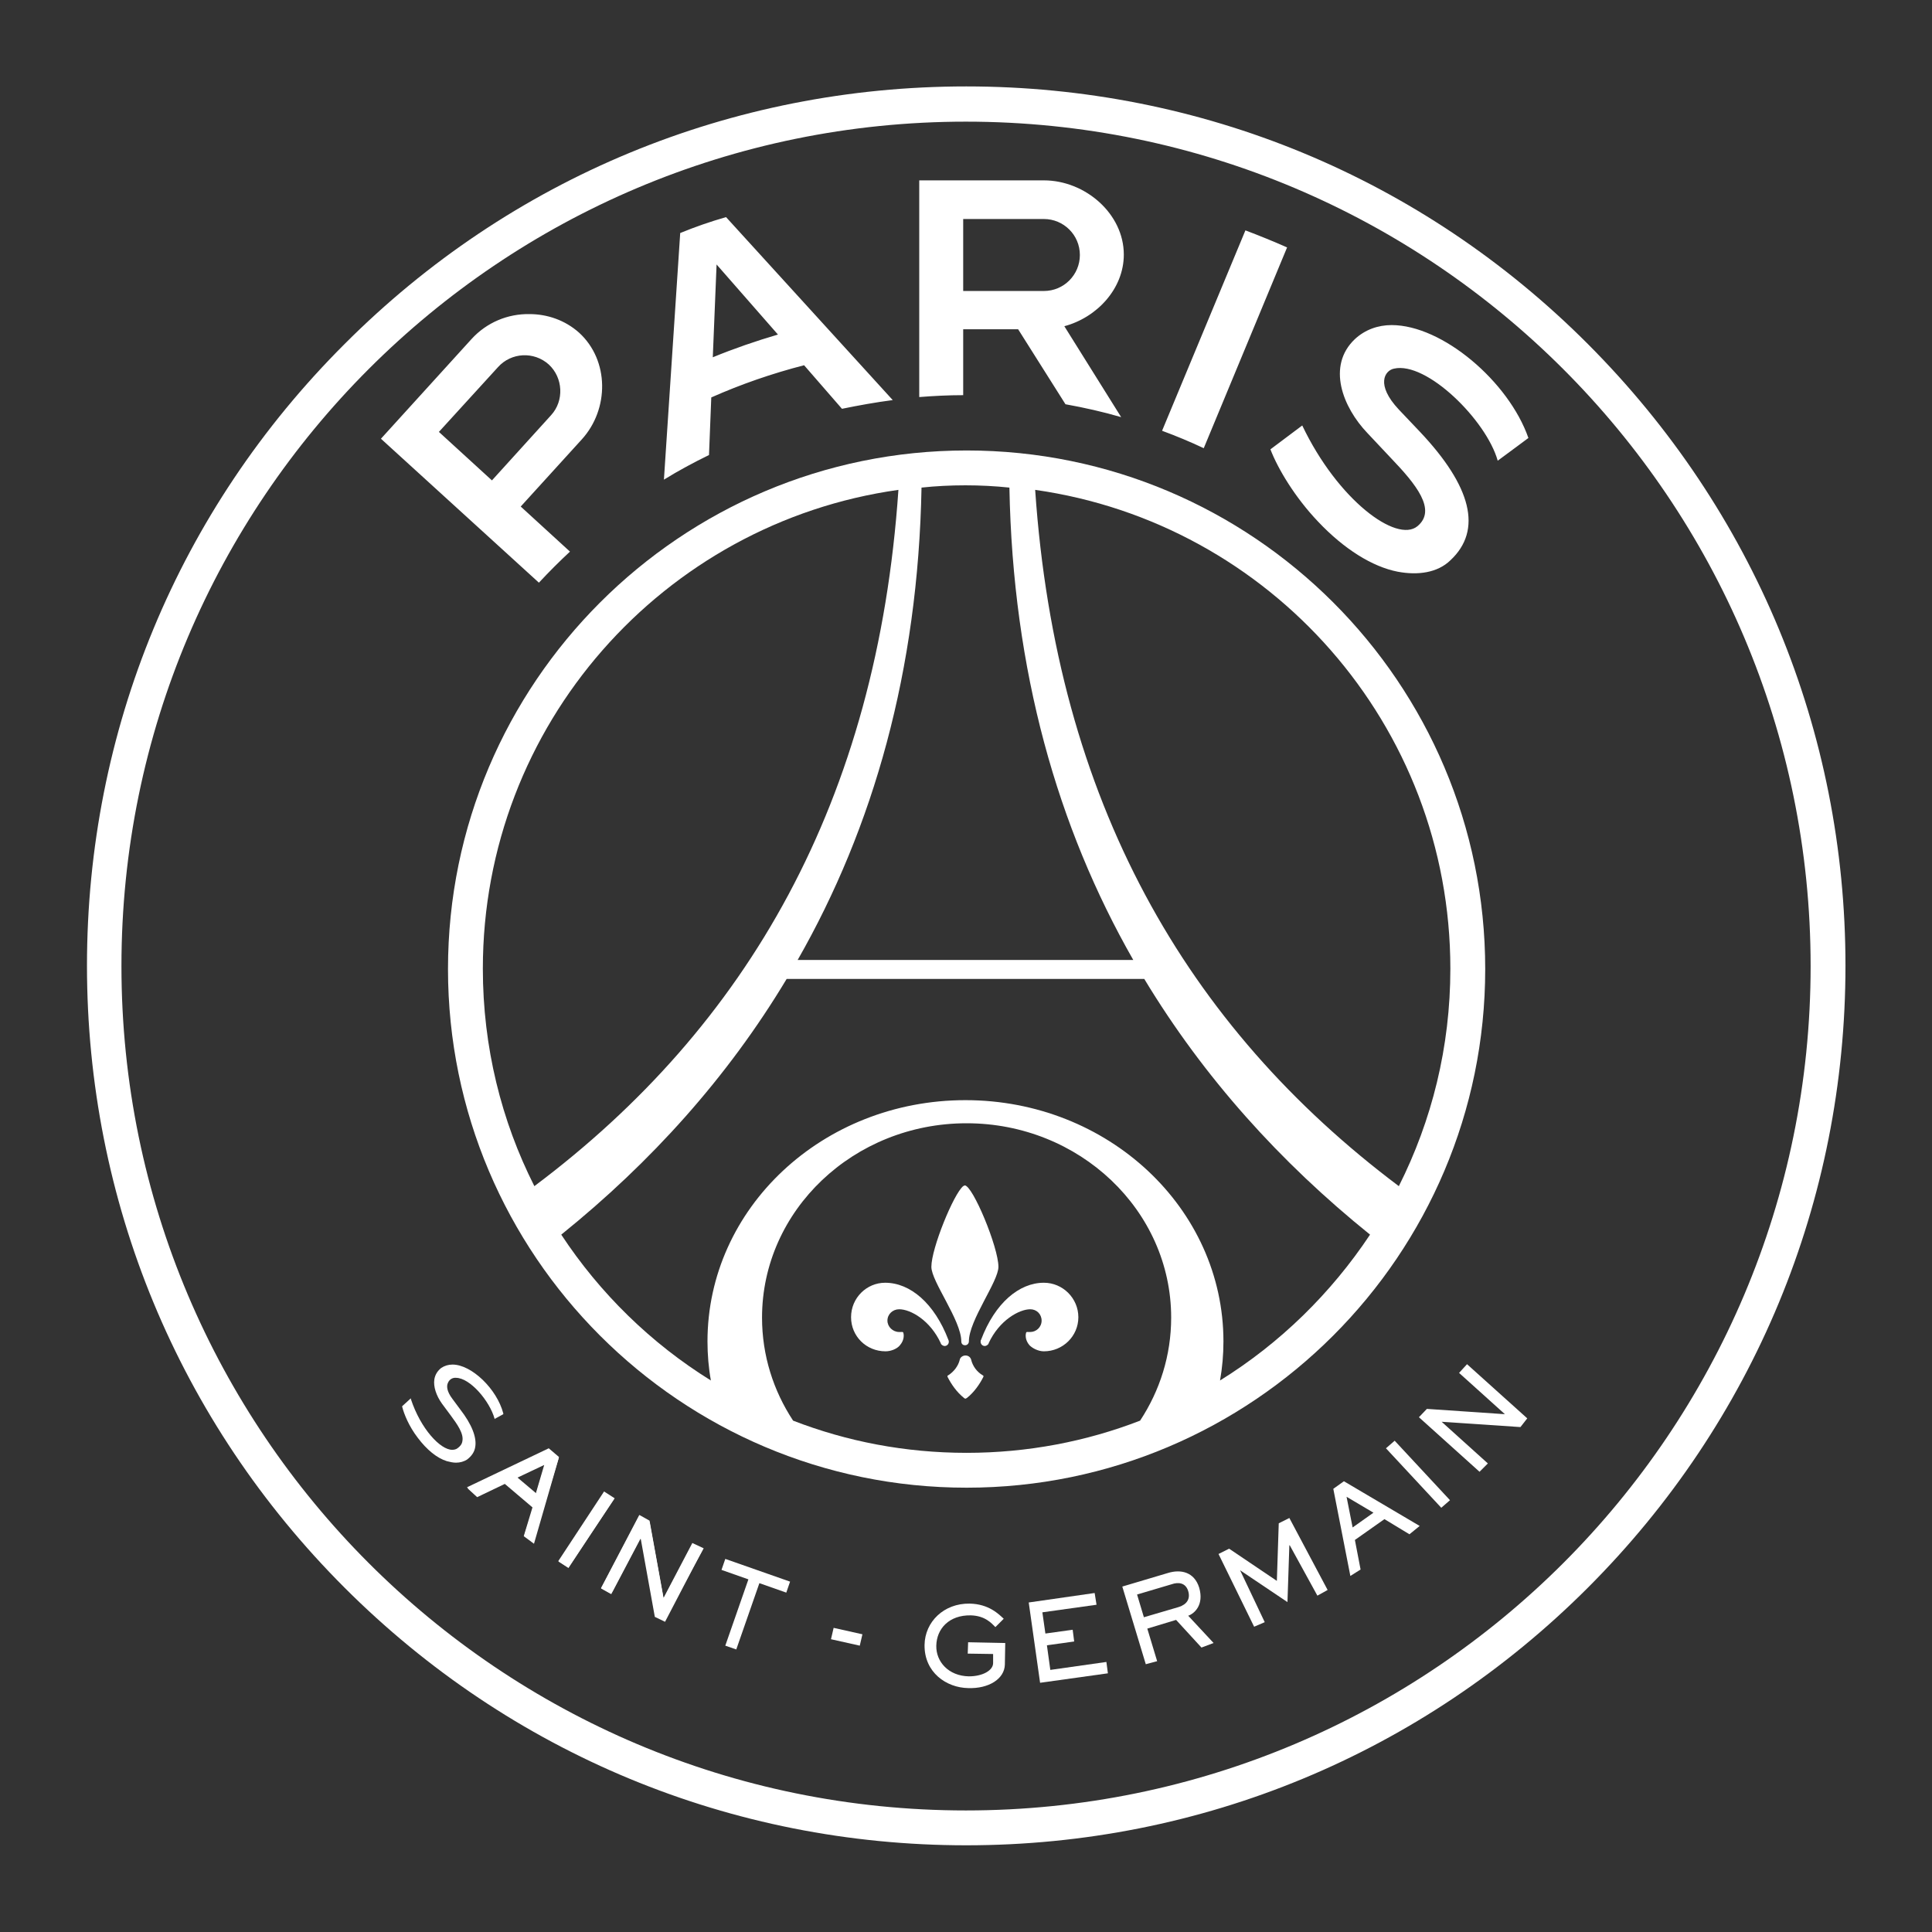 <?xml version="1.0" encoding="utf-8"?>
<!-- Generator: Adobe Illustrator 20.0.0, SVG Export Plug-In . SVG Version: 6.00 Build 0)  -->
<svg version="1.1" xmlns="http://www.w3.org/2000/svg" xmlns:xlink="http://www.w3.org/1999/xlink" x="0px" y="0px"
	 viewBox="0 0 510 510" preserveAspectRatio="xMinYMid" style="enable-background:new 0 0 510 510;" xml:space="preserve">
<rect x="0" y="0" width="510" height="510" fill="#333333" stroke="none"/>
<style type="text/css">
	.st0{display:none;}
	.st1{display:inline;fill:#303030;}
	.st2{display:none;fill:#FFFFFF;stroke:#868485;stroke-width:0.107;stroke-miterlimit:10;}
	.st3{fill:#FFFFFF;}
</style>
<g id="Calque_2" class="st0">
	<rect class="st1" width="510" height="510"/>
</g>
<g id="svg18516" inkscape:version="0.91 r13725" sodipodi:docname="Logo PSG.svg" xmlns:cc="http://creativecommons.org/ns#" xmlns:dc="http://purl.org/dc/elements/1.1/" xmlns:inkscape="http://www.inkscape.org/namespaces/inkscape" xmlns:rdf="http://www.w3.org/1999/02/22-rdf-syntax-ns#" xmlns:sodipodi="http://sodipodi.sourceforge.net/DTD/sodipodi-0.dtd" xmlns:svg="http://www.w3.org/2000/svg">
	
		<sodipodi:namedview  bordercolor="#666666" borderopacity="1.0" fit-margin-bottom="5" fit-margin-left="5" fit-margin-right="5" fit-margin-top="5" id="base" inkscape:current-layer="layer1" inkscape:cx="42.378536" inkscape:cy="233.56858" inkscape:document-units="px" inkscape:pageopacity="0.0" inkscape:pageshadow="2" inkscape:window-height="987" inkscape:window-maximized="1" inkscape:window-width="1680" inkscape:window-x="-8" inkscape:window-y="-8" inkscape:zoom="1" pagecolor="#ffffff" showgrid="false" units="px">
		</sodipodi:namedview>
	<g id="layer1" transform="translate(-540.241,-417.387)" inkscape:groupmode="layer" inkscape:label="Calque 1">
		<path id="path7995" inkscape:connector-curvature="0" class="st2" d="M795.2,895.3c-123.1,0-222.9-99.8-222.9-222.9
			c0-123.1,99.8-222.9,222.9-222.9c123.1,0,223,99.8,223,222.9C1018.2,795.5,918.4,895.3,795.2,895.3L795.2,895.3z M959.4,508.2
			c-43.8-43.9-102.1-68-164.2-68c-62,0-120.3,24.1-164.1,68c-43.9,43.8-68,102.1-68,164.1c0,62,24.1,120.3,68,164.2
			c43.8,43.8,102.1,68,164.1,68c62,0,120.3-24.2,164.2-68c43.8-43.8,68-102.1,68-164.2C1027.4,610.3,1003.2,552.1,959.4,508.2
			L959.4,508.2z M909.5,730.5c-56.2-42.2-90.4-101.7-96-183.8c62,8.8,109.6,62,109.6,126.4C923.1,693.8,918.2,713.2,909.5,730.5
			L909.5,730.5z M841.2,792.4c-14.2,5.5-29.7,8.5-45.8,8.5c-16.2,0-31.6-3-45.8-8.5c-5.2-7.9-8.2-17.2-8.2-27.2
			c0-28.3,24.2-51.3,54-51.3c29.8,0,54,23,54,51.3C849.4,775.2,846.4,784.5,841.2,792.4L841.2,792.4z M681.3,730.5
			c-8.7-17.2-13.6-36.7-13.6-57.4c0-64.4,47.7-117.7,109.7-126.4C771.8,628.8,737.6,688.3,681.3,730.5z M795.4,536.3
			c-75.5,0-136.9,61.4-136.9,136.9c0,75.5,61.4,136.9,136.9,136.9c75.5,0,136.9-61.4,136.9-136.9
			C932.3,597.6,870.9,536.3,795.4,536.3z"/>
		<path id="path9323" inkscape:connector-curvature="0" class="st3" d="M782.9,465v57.2c3.8-0.3,7.7-0.5,11.6-0.5v-17.4H809
			l12.5,19.8c5,0.9,9.9,2,14.7,3.4l-15-24c8.6-2.3,15.7-9.9,15.7-18.9c0-10.8-10.2-19.6-21.1-19.6L782.9,465L782.9,465z
			 M794.5,475.2h21.3c5.2,0,9.5,4.2,9.5,9.5c0,5.2-4.2,9.5-9.5,9.5h-21.3L794.5,475.2L794.5,475.2z M719.8,478.9l-4.3,65.1
			c3.9-2.4,7.8-4.5,11.9-6.5l0.6-15.2c7.9-3.5,16-6.3,24.5-8.5l10,11.5c4.4-0.9,8.8-1.7,13.4-2.3l-44-48.3
			C727.7,475.9,723.7,477.3,719.8,478.9 M729.4,487.2l16.2,18.5c-5.8,1.7-11.6,3.7-17.2,6L729.4,487.2z M847,531.1
			c3.8,1.4,7.4,2.9,11,4.6l22-53c-3.6-1.6-7.3-3.1-11-4.5L847,531.1z M664.7,506.9l-23.9,26.3l41.7,38c2.6-2.8,5.4-5.6,8.2-8.2
			l-13-11.9l16.1-17.7c7.3-8,7.3-20.9-0.7-28.2c-3.7-3.3-8.4-4.9-13.1-4.9C674.3,500.2,668.7,502.5,664.7,506.9 M656.1,531.4
			l15.6-17.1c3.5-3.9,9.5-4.2,13.4-0.7c3.8,3.5,4.1,9.6,0.6,13.4l-15.6,17.2L656.1,531.4L656.1,531.4z M897.9,506.9
			c-7.5,7.1-3.2,18,3.3,24.8l6.3,6.7c6.5,6.8,12.1,13.6,6.9,17.9c-5.5,4.5-21-6.9-30.4-26.6l-8.4,6.3c2,5.2,6.5,12.7,12.6,19.1
			c6.8,7.2,14.3,11.9,21,13.2c5.3,1,10.5,0.3,13.9-3c8.6-8,5.5-19.6-8-33.9l-5.6-5.9c-6.2-6.6-3.7-10.3-1.3-10.8
			c8.6-2,24.4,13.6,27.4,24.3c2.6-1.9,8.1-6,8.1-6c-5.2-14.9-22.7-29.8-36.1-29.8C904,503.2,900.6,504.4,897.9,506.9"/>
		<g>
			<path class="st3" d="M795.4,536.3c-75.5,0-136.9,61.4-136.9,136.9c0,75.5,61.4,136.9,136.9,136.9c75.5,0,136.9-61.4,136.9-136.9
				C932.3,597.6,870.9,536.3,795.4,536.3z M795.1,545.5c3.9,0,7.8,0.2,11.6,0.6c0.9,48.4,12.7,89.7,32.7,124.7h-88.6
				c20-35,31.8-76.4,32.7-124.7C787.2,545.7,791.1,545.5,795.1,545.5z M667.7,673.1c0-64.4,47.7-117.7,109.7-126.4
				c-5.6,82.1-39.8,141.6-96.1,183.8C672.6,713.3,667.7,693.8,667.7,673.1z M841.2,792.4c-14.2,5.5-29.7,8.5-45.8,8.5
				c-16.2,0-31.6-3-45.8-8.5h0c-5.2-7.9-8.2-17.2-8.2-27.2c0-28.3,24.2-51.3,54-51.3c29.8,0,54,23,54,51.3
				C849.4,775.2,846.4,784.5,841.2,792.4z M862.3,781.8c0.6-3.4,0.9-6.8,0.9-10.3c0-35.2-30.5-63.7-68.1-63.7
				c-37.7,0-68.1,28.5-68.1,63.7c0,3.5,0.3,7,0.9,10.3c-15.8-9.8-29.3-23-39.5-38.5c23.7-19.1,43.9-41.5,59.5-67.5h94.4
				c15.7,26,35.9,48.4,59.6,67.5l0,0C891.6,758.8,878.1,772,862.3,781.8z M909.5,730.5c-56.2-42.2-90.4-101.7-96-183.8
				c62,8.8,109.6,62,109.6,126.4C923.1,693.8,918.2,713.2,909.5,730.5z"/>
			<path class="st3" d="M959.4,508.2c-43.8-43.9-102.1-68-164.1-68c-62,0-120.3,24.1-164.1,68l0,0c-43.9,43.8-68,102.1-68,164.1
				c0,62,24.1,120.3,68,164.2c43.8,43.8,102.1,68,164.1,68c62,0,120.3-24.2,164.1-68c43.8-43.8,68-102.1,68-164.2
				C1027.4,610.3,1003.2,552.1,959.4,508.2z M795.2,895.3c-123.1,0-222.9-99.8-222.9-222.9c0-123.1,99.8-222.9,222.9-222.9
				c123.1,0,223,99.8,223,222.9C1018.2,795.5,918.4,895.3,795.2,895.3z"/>
		</g>
		<path id="s" inkscape:connector-curvature="0" class="st3" d="M673.1,790.5c-1.7-6.5-8.4-12.9-13.4-12.9c-1.1,0-2.1,0.3-3,0.9
			c-1,0.8-1.6,1.8-1.8,3c-0.3,1.9,0.5,4.3,2,6.4l2.3,3.1c1.7,2.3,3.5,4.8,3.1,6.8c-0.1,0.8-0.6,1.4-1.3,1.9
			c-0.4,0.3-0.9,0.4-1.4,0.4c-3.1,0-8.3-5.5-10.9-13.4l0-0.2l-2.3,2.1l0,0v0.1c0.5,2,1.8,5.2,4.1,8.2c2.4,3.2,5.1,5.4,7.7,6.2
			c0.8,0.2,1.6,0.4,2.4,0.4c1.1,0,2.1-0.3,2.9-0.8c1.2-0.9,2-2,2.2-3.4c0.4-2.5-0.9-5.9-4-9.9l-2-2.7c-1.6-2.1-1.6-3.5-1.2-4.3
			c0.3-0.7,0.9-1.2,1.7-1.3h0.4c3.7,0,8.9,6.1,10.2,10.8l0,0.1l0.1-0.1c0.8-0.4,1.6-0.9,2.2-1.2L673.1,790.5L673.1,790.5
			L673.1,790.5z"/>
		<path id="a" inkscape:connector-curvature="0" class="st3" d="M683.9,804.1l-7.4,3.5l5.1,4.3L683.9,804.1z M681.2,824.9l-2.7-2
			l2.3-7.6l-7.3-6.2l-7.3,3.5l-2.5-2.3l21.4-10.1l2.6,2.2L681.2,824.9L681.2,824.9z"/>
		<path id="i" inkscape:connector-curvature="0" class="st3" d="M702.3,813.1l-12,18.2l-2.6-1.7l12-18.1L702.3,813.1z"/>
		<path id="n" inkscape:connector-curvature="0" class="st3" d="M711.7,819.1l3.7,20.3l0,0l7.6-14.4l2.7,1.5l-9.9,19l-2.7-1.3
			l-3.7-20.5l-0.1-0.1l-7.7,14.6l-2.7-1.5l10-19L711.7,819.1L711.7,819.1z"/>
		<path id="t" inkscape:connector-curvature="0" class="st3" d="M748.8,834.9l-1,2.9l-7.1-2.5l-6.1,17.5l-2.9-1l6.1-17.5l-7.1-2.5
			l1-2.9L748.8,834.9L748.8,834.9z"/>
		<path id="g" inkscape:connector-curvature="0" class="st3" d="M795.8,850.9l9.8,0.2l-0.1,5.7c-0.1,3.8-4.3,6.4-9.7,6.2
			c-5.7-0.1-11.6-4.1-11.5-11.4c0.1-6.1,5.1-11,11.9-10.9c5.1,0.1,7.7,2.8,9,4l-2.2,2.2c-1-1-2.7-3-6.5-3.1c-5.7-0.1-9,3.5-9.1,8
			c-0.1,4.2,3.2,8,8.6,8.1c3.7,0,6.4-1.6,6.4-3.5l0-2.4l-6.7-0.1L795.8,850.9L795.8,850.9z"/>
		<path id="e" inkscape:connector-curvature="0" class="st3" d="M829.2,837.9l0.5,3.1l-14.3,2l0.8,5.6l7.2-1l0.4,3.1l-7.2,1l0.9,6.5
			l14.8-2.1l0.4,3l-17.9,2.5l-3-21.2L829.2,837.9L829.2,837.9z"/>
		<path id="r_1_" inkscape:connector-curvature="0" class="st3" d="M840.4,838.3l1.8,6l9.2-2.7c2.2-0.7,3.1-2.2,2.5-4.2
			c-0.7-2.3-2.7-2.4-4.4-1.8L840.4,838.3L840.4,838.3z M848.6,832.6c3.3-1,6.9-0.3,8.2,3.9c1.3,4.5-1.2,6.8-2.9,7.4l6.7,7.2
			l-3.2,1.2l-6.7-7.3l-7.6,2.3l2.6,8.6l-3,0.8l-6.2-20.5L848.6,832.6L848.6,832.6z"/>
		<path id="m" inkscape:connector-curvature="0" class="st3" d="M880.6,818.1l-2.8,1.4l-0.5,15.2l-12.6-8.5l-2.8,1.4l9.4,19.2
			l2.8-1.2l-6.5-13.7l0,0l12.5,8.4l0.5-15l0.1,0l7.3,13.3l2.7-1.5L880.6,818.1L880.6,818.1z"/>
		<path id="a_1_" inkscape:connector-curvature="0" class="st3" d="M895.7,812.5l1.6,8.1l5.5-3.9L895.7,812.5L895.7,812.5z
			 M915,820.2l-2.7,2.2l-6.6-4l-7.8,5.5l1.5,7.8l-2.7,1.7l-4.5-23l2.8-2L915,820.2L915,820.2z"/>
		<path id="i_1_" inkscape:connector-curvature="0" class="st3" d="M908.4,797.7l14.6,15.7l-2.3,2l-14.6-15.7L908.4,797.7
			L908.4,797.7z"/>
		<path id="n_1_" inkscape:connector-curvature="0" class="st3" d="M916.9,789.3l20.6,1.4l0,0l-12.1-10.9l2.1-2.3l15.9,14.3
			l-1.8,2.3l-20.8-1.4l0,0l12.2,11l-2.2,2.2l-16-14.4L916.9,789.3L916.9,789.3z"/>
		<path id="_x2D_" inkscape:connector-curvature="0" class="st3" d="M767.2,851.8l-7.6-1.7l0.7-3l7.6,1.7L767.2,851.8L767.2,851.8z"
			/>
		<path id="path9983" inkscape:connector-curvature="0" class="st3" d="M676.7,807.3l7.6-4l-2.5,8.3L676.7,807.3z M685.1,799.7
			l-21.6,10.3l2.4,2.1l0.4-0.1h0l7.1-3.5l7.7,6.5l-2.4,7.5l0.1,0.1l-0.1,0.2l2.3,1.6v0l0,0l0.1-0.2l0,0v0l0,0l6.7-22.2L685.1,799.7
			L685.1,799.7z"/>
		<path id="path9987" inkscape:connector-curvature="0" class="st3" d="M702.5,812.9l-2.8-1.8l0,0l0,0l-12.1,18.4l2.7,1.7h0l0.1-0.2
			l0,0L702.5,812.9L702.5,812.9z"/>
		<path id="path9991" inkscape:connector-curvature="0" class="st3" d="M723,824.7l-7.6,14.5l-3.7-20.4l-2.5-1.4l-0.2-0.1v0l0,0
			l-10.1,19.3l2.3,1.3l0.3,0.1l0.1-0.3l0-0.1l0.1,0.1h0l0.1-0.2l0.1,0v0l0,0l7.6-14.5l3.8,19.9l2.7,1.2v0l0,0l0-0.1l0.1,0h0l0.1-0.1
			h0.1l9.7-17.8L723,824.7L723,824.7z"/>
		<path id="path8445" inkscape:connector-curvature="0" class="st3" d="M793.6,776.3c-0.4,1.7-1.6,3.2-3,4.1
			c-0.3,0.1-0.3,0.3-0.2,0.5c0.9,1.8,2.4,4,4.3,5.5c0.2,0.2,0.4,0.2,0.4,0.2c0,0,0.1,0,0.4-0.2c1.9-1.5,3.4-3.7,4.3-5.5
			c0.1-0.2,0.1-0.4-0.2-0.5c-1.5-0.9-2.6-2.4-3-4.1c-0.2-0.7-0.8-1.1-1.5-1.1C794.4,775.2,793.7,775.7,793.6,776.3z"/>
		<path id="path8467" inkscape:connector-curvature="0" class="st3" d="M794.5,730.5c-2.5,2-8.4,16.4-8.4,21.3
			c0,3.9,7.9,14.1,7.9,19.7c0,0.6,0.4,1,1,1c0.6,0,1-0.5,1-1v0c0-5.6,7.8-15.8,7.8-19.7c0-5.2-6.8-21.5-8.9-21.5
			C794.9,730.3,794.7,730.4,794.5,730.5L794.5,730.5z"/>
		<path id="path8489" inkscape:connector-curvature="0" class="st3" d="M764.9,765.1c0,5,4,9,9.1,9c1.5,0,3.1-0.7,3.8-1.6
			c1.3-1.5,1-3,0.9-3.3c-0.1-0.3-0.5-0.2-0.6-0.2c-0.1,0-0.4,0-0.5,0c-1.7,0-3.1-1.4-3.1-3c0-1.7,1.4-3,3.1-3c3,0,8.2,2.9,11,9v0.1
			c0.2,0.3,0.6,0.6,1,0.6c0.6,0,1.1-0.5,1.1-1.1c0-0.2,0-0.3-0.1-0.5c-3.7-9.7-10.1-15.1-16.7-15.1C769,756,764.9,760,764.9,765.1
			L764.9,765.1z"/>
		<path id="path8511" inkscape:connector-curvature="0" class="st3" d="M799.2,771.1c-0.1,0.1-0.1,0.3-0.1,0.5
			c0,0.6,0.5,1.1,1.1,1.1c0.4,0,0.8-0.3,1-0.6c0,0,0-0.1,0-0.1l0,0c2.8-6.1,8.1-9,11-9c1.7,0,3,1.3,3,3c0,1.7-1.4,3-3,3
			c-0.2,0-0.4,0-0.5,0c-0.2,0-0.5-0.1-0.6,0.2c-0.1,0.3-0.4,1.8,0.9,3.3c0.8,0.8,2.3,1.6,3.8,1.6c5,0,9.1-4,9.1-9
			c0-5-4.1-9.1-9.1-9.1C809.3,756,802.9,761.3,799.2,771.1L799.2,771.1z"/>
	</g>
</g>
</svg>

